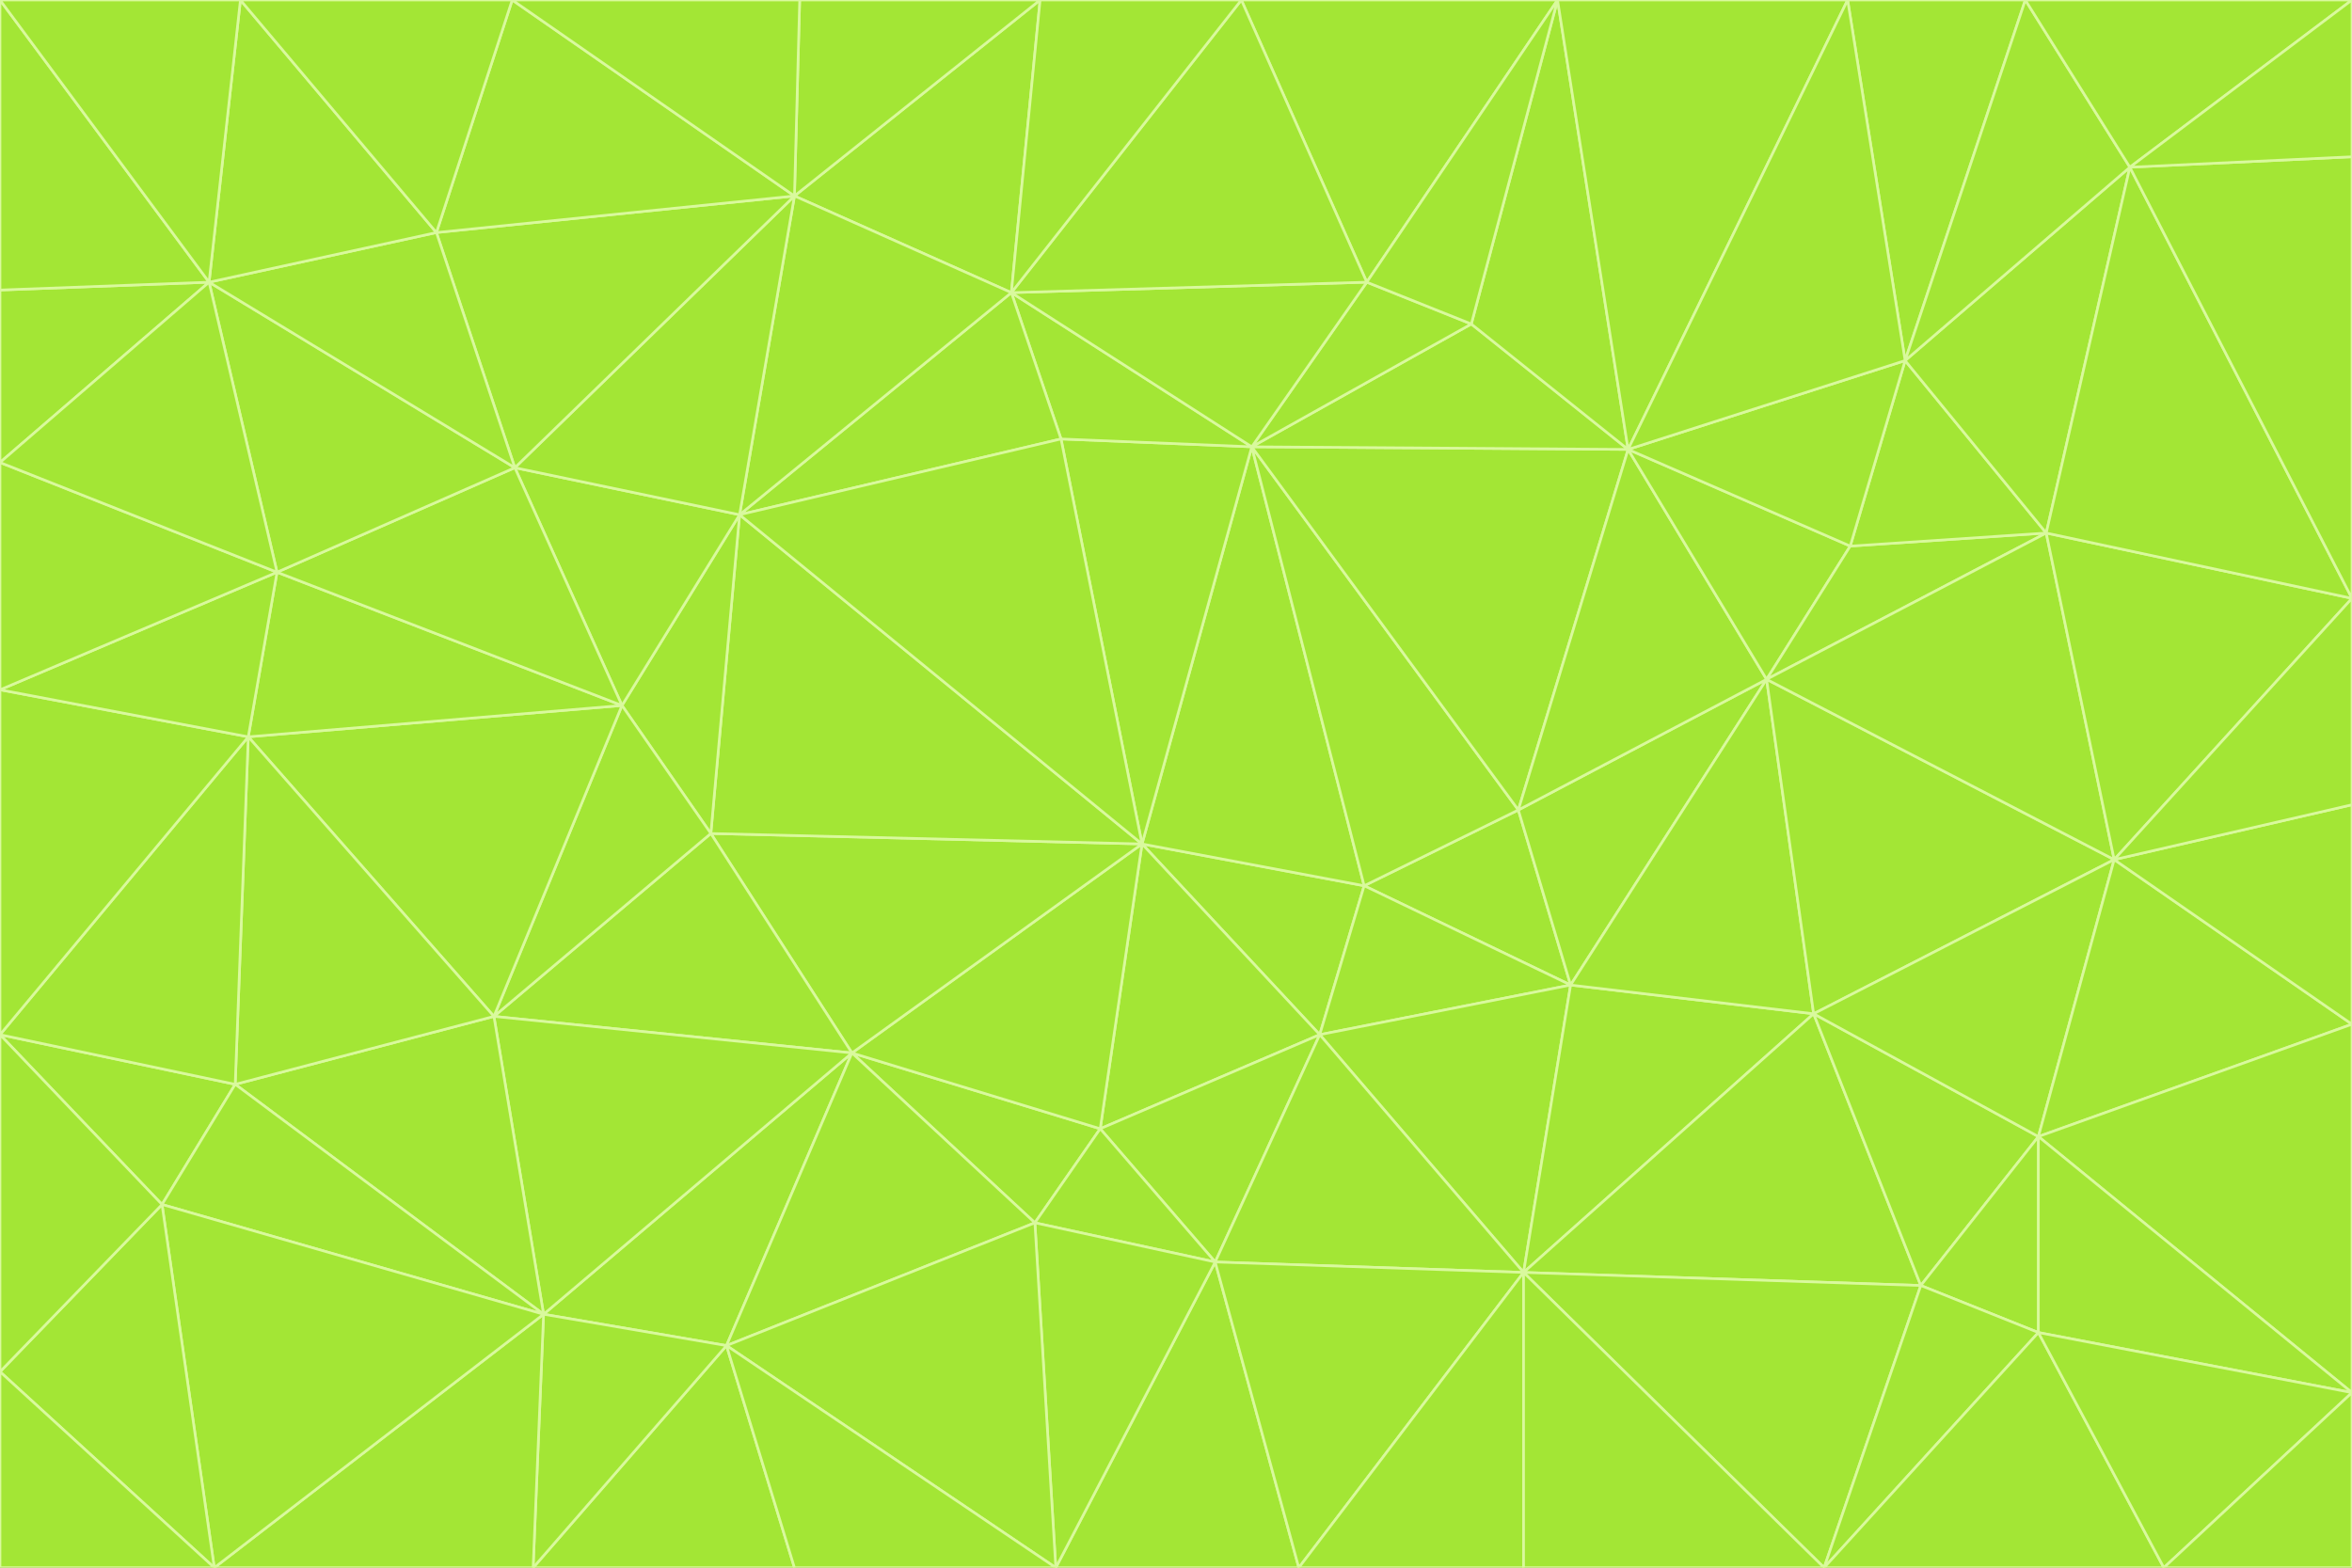 <svg id="visual" viewBox="0 0 900 600" width="900" height="600" xmlns="http://www.w3.org/2000/svg" xmlns:xlink="http://www.w3.org/1999/xlink" version="1.1"><rect x="0" y="0" width="900" height="600" fill="#333333" stroke="none"/><g stroke-width="1" stroke-linejoin="bevel"><path d="M437 323L505 396L522 339Z" fill="#a3e635" stroke="#d9f99d"></path><path d="M437 323L421 432L505 396Z" fill="#a3e635" stroke="#d9f99d"></path><path d="M601 377L581 310L522 339Z" fill="#a3e635" stroke="#d9f99d"></path><path d="M522 339L479 171L437 323Z" fill="#a3e635" stroke="#d9f99d"></path><path d="M421 432L465 483L505 396Z" fill="#a3e635" stroke="#d9f99d"></path><path d="M505 396L601 377L522 339Z" fill="#a3e635" stroke="#d9f99d"></path><path d="M583 487L601 377L505 396Z" fill="#a3e635" stroke="#d9f99d"></path><path d="M326 403L396 468L421 432Z" fill="#a3e635" stroke="#d9f99d"></path><path d="M421 432L396 468L465 483Z" fill="#a3e635" stroke="#d9f99d"></path><path d="M437 323L326 403L421 432Z" fill="#a3e635" stroke="#d9f99d"></path><path d="M465 483L583 487L505 396Z" fill="#a3e635" stroke="#d9f99d"></path><path d="M581 310L479 171L522 339Z" fill="#a3e635" stroke="#d9f99d"></path><path d="M437 323L272 319L326 403Z" fill="#a3e635" stroke="#d9f99d"></path><path d="M479 171L406 168L437 323Z" fill="#a3e635" stroke="#d9f99d"></path><path d="M283 197L272 319L437 323Z" fill="#a3e635" stroke="#d9f99d"></path><path d="M583 487L694 388L601 377Z" fill="#a3e635" stroke="#d9f99d"></path><path d="M601 377L676 260L581 310Z" fill="#a3e635" stroke="#d9f99d"></path><path d="M581 310L623 172L479 171Z" fill="#a3e635" stroke="#d9f99d"></path><path d="M694 388L676 260L601 377Z" fill="#a3e635" stroke="#d9f99d"></path><path d="M676 260L623 172L581 310Z" fill="#a3e635" stroke="#d9f99d"></path><path d="M479 171L387 112L406 168Z" fill="#a3e635" stroke="#d9f99d"></path><path d="M404 600L497 600L465 483Z" fill="#a3e635" stroke="#d9f99d"></path><path d="M465 483L497 600L583 487Z" fill="#a3e635" stroke="#d9f99d"></path><path d="M583 487L735 492L694 388Z" fill="#a3e635" stroke="#d9f99d"></path><path d="M404 600L465 483L396 468Z" fill="#a3e635" stroke="#d9f99d"></path><path d="M623 172L563 124L479 171Z" fill="#a3e635" stroke="#d9f99d"></path><path d="M387 112L283 197L406 168Z" fill="#a3e635" stroke="#d9f99d"></path><path d="M406 168L283 197L437 323Z" fill="#a3e635" stroke="#d9f99d"></path><path d="M283 197L238 270L272 319Z" fill="#a3e635" stroke="#d9f99d"></path><path d="M208 503L278 515L326 403Z" fill="#a3e635" stroke="#d9f99d"></path><path d="M563 124L523 108L479 171Z" fill="#a3e635" stroke="#d9f99d"></path><path d="M189 389L326 403L272 319Z" fill="#a3e635" stroke="#d9f99d"></path><path d="M326 403L278 515L396 468Z" fill="#a3e635" stroke="#d9f99d"></path><path d="M278 515L404 600L396 468Z" fill="#a3e635" stroke="#d9f99d"></path><path d="M523 108L387 112L479 171Z" fill="#a3e635" stroke="#d9f99d"></path><path d="M497 600L583 600L583 487Z" fill="#a3e635" stroke="#d9f99d"></path><path d="M676 260L708 209L623 172Z" fill="#a3e635" stroke="#d9f99d"></path><path d="M623 172L596 0L563 124Z" fill="#a3e635" stroke="#d9f99d"></path><path d="M783 204L708 209L676 260Z" fill="#a3e635" stroke="#d9f99d"></path><path d="M238 270L189 389L272 319Z" fill="#a3e635" stroke="#d9f99d"></path><path d="M698 600L735 492L583 487Z" fill="#a3e635" stroke="#d9f99d"></path><path d="M694 388L809 329L676 260Z" fill="#a3e635" stroke="#d9f99d"></path><path d="M204 600L304 600L278 515Z" fill="#a3e635" stroke="#d9f99d"></path><path d="M278 515L304 600L404 600Z" fill="#a3e635" stroke="#d9f99d"></path><path d="M189 389L208 503L326 403Z" fill="#a3e635" stroke="#d9f99d"></path><path d="M735 492L780 435L694 388Z" fill="#a3e635" stroke="#d9f99d"></path><path d="M398 0L304 75L387 112Z" fill="#a3e635" stroke="#d9f99d"></path><path d="M387 112L304 75L283 197Z" fill="#a3e635" stroke="#d9f99d"></path><path d="M283 197L197 179L238 270Z" fill="#a3e635" stroke="#d9f99d"></path><path d="M238 270L95 282L189 389Z" fill="#a3e635" stroke="#d9f99d"></path><path d="M304 75L197 179L283 197Z" fill="#a3e635" stroke="#d9f99d"></path><path d="M583 600L698 600L583 487Z" fill="#a3e635" stroke="#d9f99d"></path><path d="M735 492L780 510L780 435Z" fill="#a3e635" stroke="#d9f99d"></path><path d="M783 204L729 138L708 209Z" fill="#a3e635" stroke="#d9f99d"></path><path d="M708 209L729 138L623 172Z" fill="#a3e635" stroke="#d9f99d"></path><path d="M596 0L475 0L523 108Z" fill="#a3e635" stroke="#d9f99d"></path><path d="M523 108L475 0L387 112Z" fill="#a3e635" stroke="#d9f99d"></path><path d="M780 435L809 329L694 388Z" fill="#a3e635" stroke="#d9f99d"></path><path d="M698 600L780 510L735 492Z" fill="#a3e635" stroke="#d9f99d"></path><path d="M780 435L900 392L809 329Z" fill="#a3e635" stroke="#d9f99d"></path><path d="M809 329L783 204L676 260Z" fill="#a3e635" stroke="#d9f99d"></path><path d="M596 0L523 108L563 124Z" fill="#a3e635" stroke="#d9f99d"></path><path d="M475 0L398 0L387 112Z" fill="#a3e635" stroke="#d9f99d"></path><path d="M208 503L204 600L278 515Z" fill="#a3e635" stroke="#d9f99d"></path><path d="M82 600L204 600L208 503Z" fill="#a3e635" stroke="#d9f99d"></path><path d="M707 0L596 0L623 172Z" fill="#a3e635" stroke="#d9f99d"></path><path d="M106 219L95 282L238 270Z" fill="#a3e635" stroke="#d9f99d"></path><path d="M189 389L90 415L208 503Z" fill="#a3e635" stroke="#d9f99d"></path><path d="M95 282L90 415L189 389Z" fill="#a3e635" stroke="#d9f99d"></path><path d="M197 179L106 219L238 270Z" fill="#a3e635" stroke="#d9f99d"></path><path d="M80 108L106 219L197 179Z" fill="#a3e635" stroke="#d9f99d"></path><path d="M167 89L197 179L304 75Z" fill="#a3e635" stroke="#d9f99d"></path><path d="M398 0L306 0L304 75Z" fill="#a3e635" stroke="#d9f99d"></path><path d="M196 0L167 89L304 75Z" fill="#a3e635" stroke="#d9f99d"></path><path d="M775 0L707 0L729 138Z" fill="#a3e635" stroke="#d9f99d"></path><path d="M729 138L707 0L623 172Z" fill="#a3e635" stroke="#d9f99d"></path><path d="M0 396L62 461L90 415Z" fill="#a3e635" stroke="#d9f99d"></path><path d="M90 415L62 461L208 503Z" fill="#a3e635" stroke="#d9f99d"></path><path d="M0 396L90 415L95 282Z" fill="#a3e635" stroke="#d9f99d"></path><path d="M900 533L900 392L780 435Z" fill="#a3e635" stroke="#d9f99d"></path><path d="M809 329L900 229L783 204Z" fill="#a3e635" stroke="#d9f99d"></path><path d="M783 204L815 64L729 138Z" fill="#a3e635" stroke="#d9f99d"></path><path d="M900 533L780 435L780 510Z" fill="#a3e635" stroke="#d9f99d"></path><path d="M900 392L900 308L809 329Z" fill="#a3e635" stroke="#d9f99d"></path><path d="M698 600L828 600L780 510Z" fill="#a3e635" stroke="#d9f99d"></path><path d="M900 308L900 229L809 329Z" fill="#a3e635" stroke="#d9f99d"></path><path d="M900 229L815 64L783 204Z" fill="#a3e635" stroke="#d9f99d"></path><path d="M306 0L196 0L304 75Z" fill="#a3e635" stroke="#d9f99d"></path><path d="M167 89L80 108L197 179Z" fill="#a3e635" stroke="#d9f99d"></path><path d="M828 600L900 533L780 510Z" fill="#a3e635" stroke="#d9f99d"></path><path d="M62 461L82 600L208 503Z" fill="#a3e635" stroke="#d9f99d"></path><path d="M815 64L775 0L729 138Z" fill="#a3e635" stroke="#d9f99d"></path><path d="M92 0L80 108L167 89Z" fill="#a3e635" stroke="#d9f99d"></path><path d="M0 264L0 396L95 282Z" fill="#a3e635" stroke="#d9f99d"></path><path d="M0 264L95 282L106 219Z" fill="#a3e635" stroke="#d9f99d"></path><path d="M62 461L0 525L82 600Z" fill="#a3e635" stroke="#d9f99d"></path><path d="M0 177L0 264L106 219Z" fill="#a3e635" stroke="#d9f99d"></path><path d="M828 600L900 600L900 533Z" fill="#a3e635" stroke="#d9f99d"></path><path d="M0 396L0 525L62 461Z" fill="#a3e635" stroke="#d9f99d"></path><path d="M0 111L0 177L80 108Z" fill="#a3e635" stroke="#d9f99d"></path><path d="M80 108L0 177L106 219Z" fill="#a3e635" stroke="#d9f99d"></path><path d="M900 229L900 60L815 64Z" fill="#a3e635" stroke="#d9f99d"></path><path d="M815 64L900 0L775 0Z" fill="#a3e635" stroke="#d9f99d"></path><path d="M196 0L92 0L167 89Z" fill="#a3e635" stroke="#d9f99d"></path><path d="M0 525L0 600L82 600Z" fill="#a3e635" stroke="#d9f99d"></path><path d="M0 0L0 111L80 108Z" fill="#a3e635" stroke="#d9f99d"></path><path d="M900 60L900 0L815 64Z" fill="#a3e635" stroke="#d9f99d"></path><path d="M92 0L0 0L80 108Z" fill="#a3e635" stroke="#d9f99d"></path></g></svg>